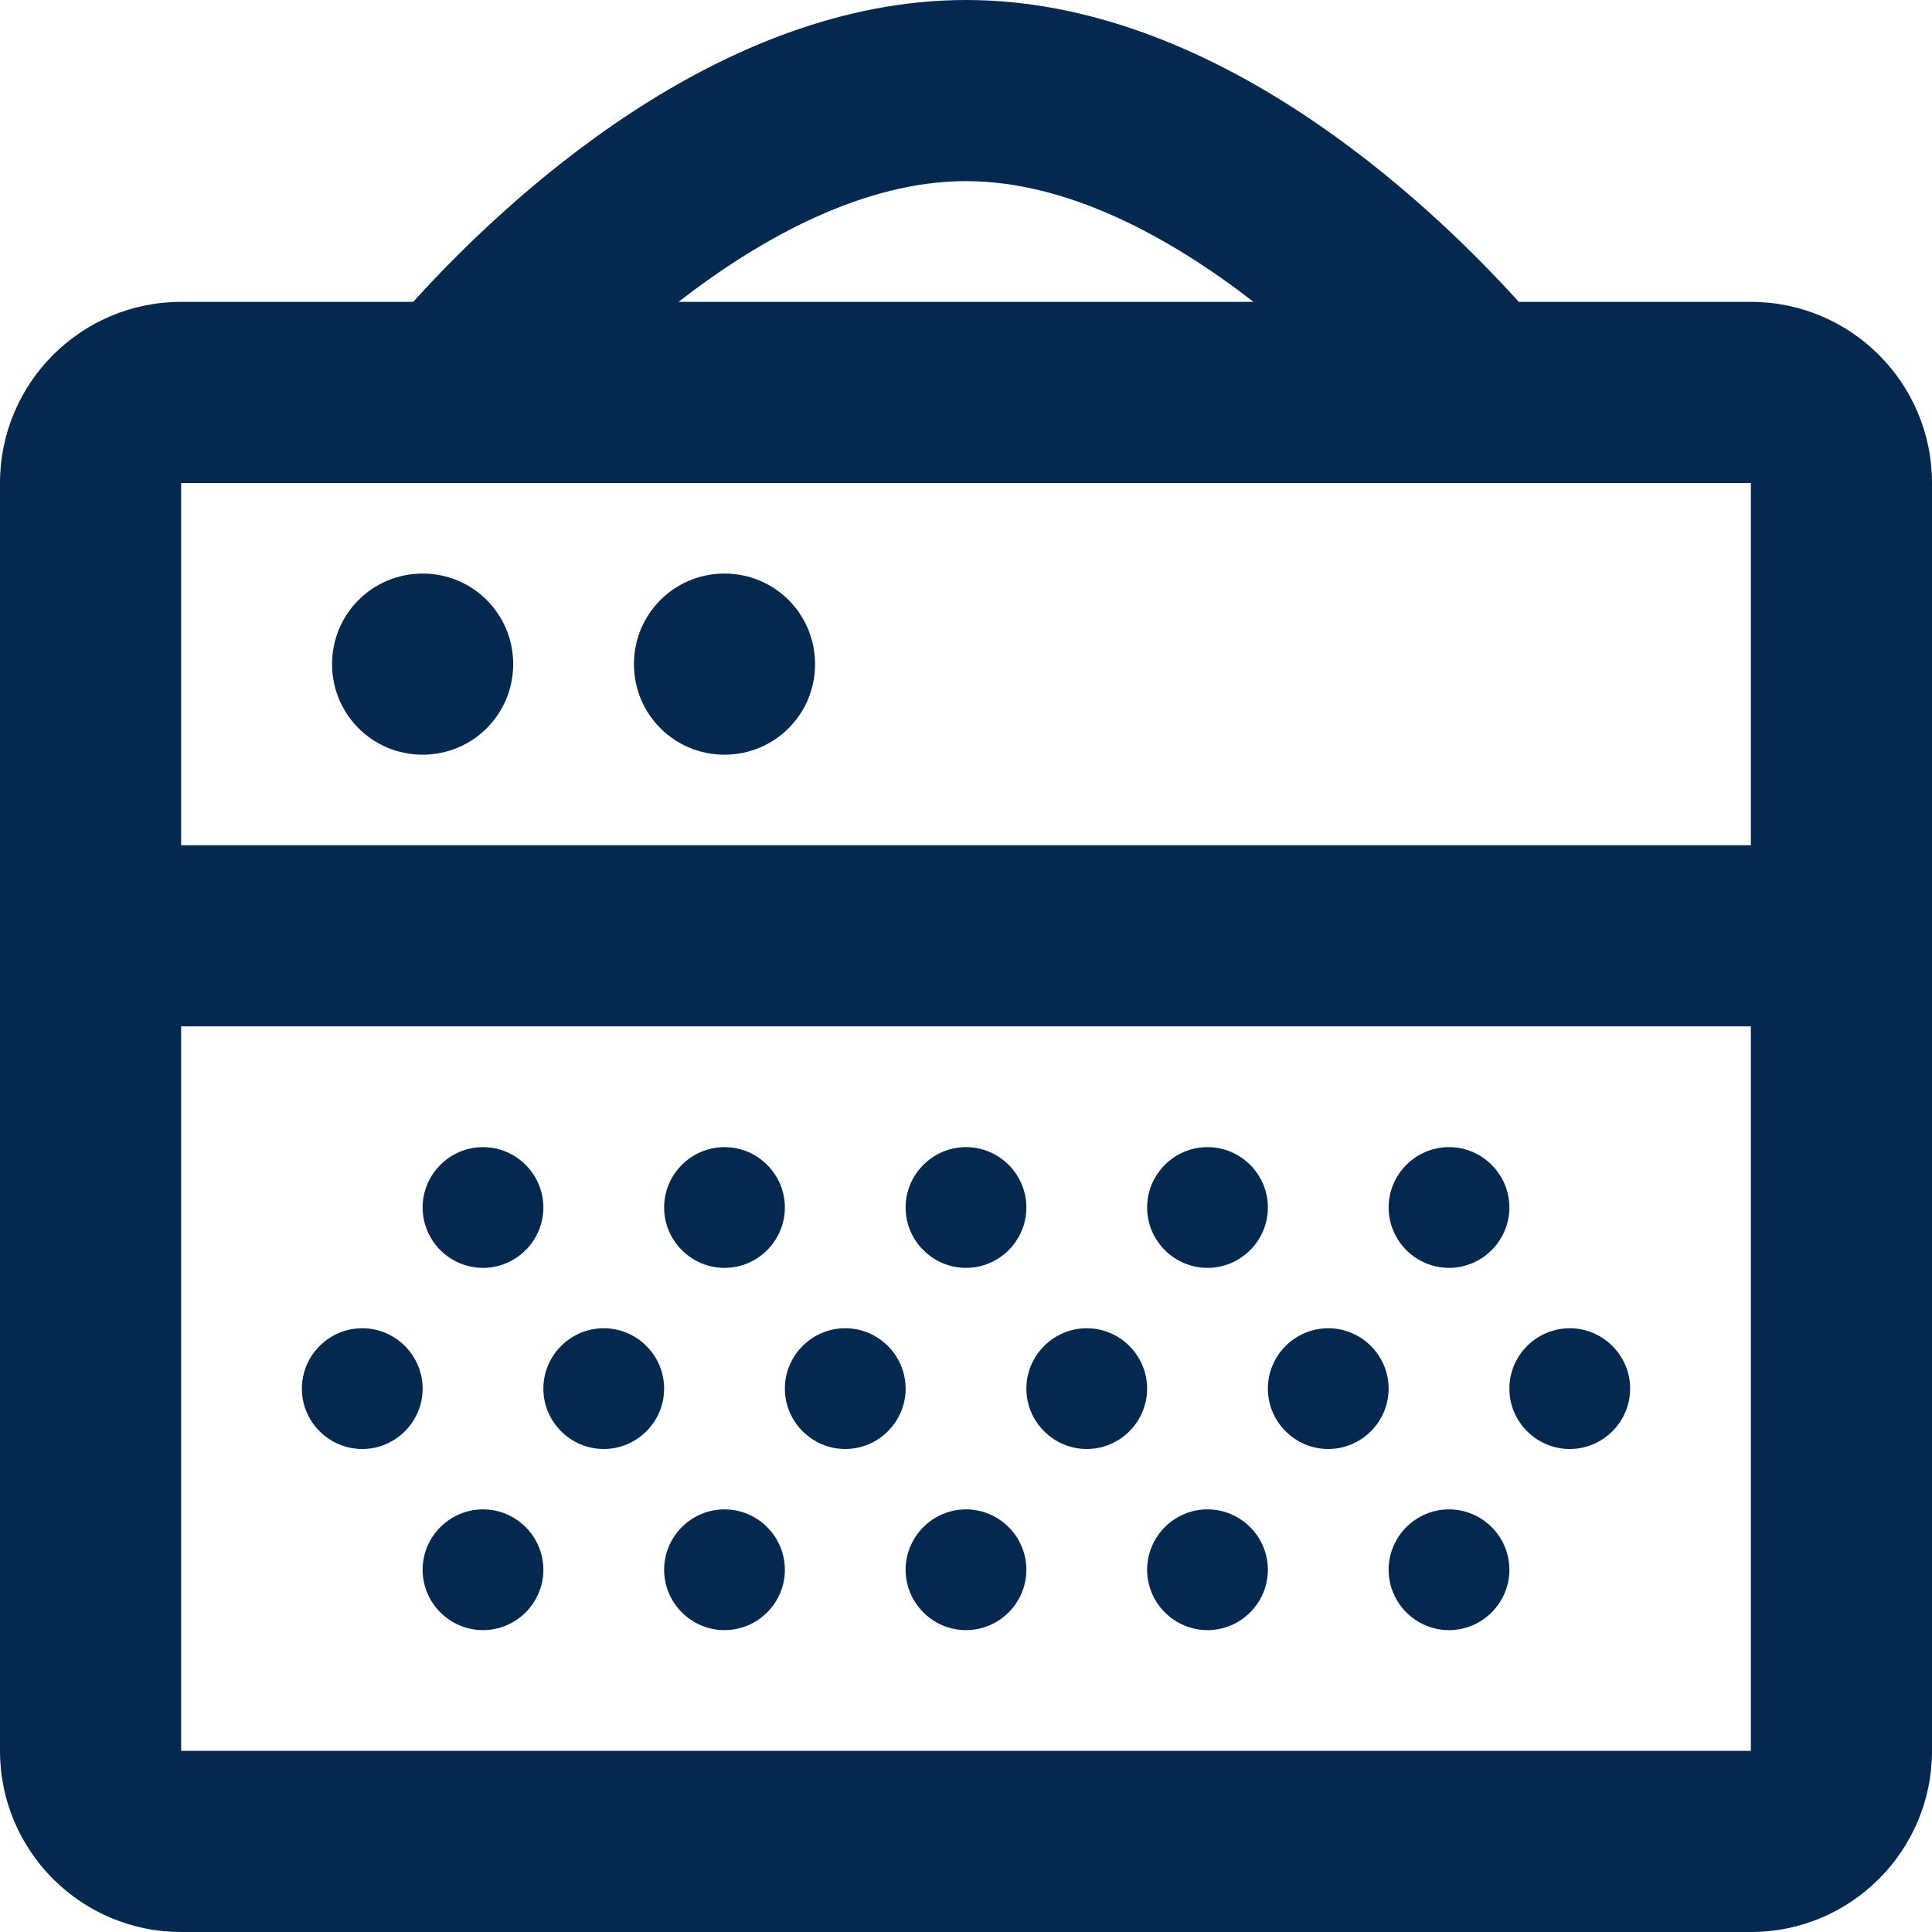 <?xml version="1.0" encoding="utf-8"?>
<!-- Generator: Adobe Illustrator 25.3.1, SVG Export Plug-In . SVG Version: 6.00 Build 0)  -->
<svg version="1.1" id="Layer_1" xmlns="http://www.w3.org/2000/svg" xmlns:xlink="http://www.w3.org/1999/xlink" x="0px" y="0px"
	 viewBox="0 0 512 512" style="enable-background:new 0 0 512 512;" xml:space="preserve">
<style type="text/css">
	.st0{fill:#05284F;}
</style>
<path class="st0" d="M464,80h-61.5C377.8,52.7,321.5,0,256,0S134.2,52.7,109.5,80H48c-26.5,0-48,21.5-48,48v336
	c0,26.5,21.5,48,48,48l0,0h416c26.5,0,48-21.5,48-48l0,0V128C512,101.5,490.5,80,464,80z M256,48c26.9,0,54,14.8,76.2,32H179.8
	C202,62.8,229.1,48,256,48z M464,464H48V272h416V464z M464,224H48v-96h416V224z M128,400c-8.8,0-16,7.2-16,16s7.2,16,16,16
	s16-7.2,16-16S136.8,400,128,400z M192,336c8.8,0,16-7.2,16-16s-7.2-16-16-16s-16,7.2-16,16S183.2,336,192,336z M96,384
	c8.8,0,16-7.2,16-16s-7.2-16-16-16s-16,7.2-16,16S87.2,384,96,384z M128,336c8.8,0,16-7.2,16-16s-7.2-16-16-16s-16,7.2-16,16
	S119.2,336,128,336z M256,336c8.8,0,16-7.2,16-16s-7.2-16-16-16c-8.8,0-16,7.2-16,16S247.2,336,256,336z M384,336
	c8.8,0,16-7.2,16-16s-7.2-16-16-16s-16,7.2-16,16S375.2,336,384,336z M320,336c8.8,0,16-7.2,16-16s-7.2-16-16-16s-16,7.2-16,16
	S311.2,336,320,336z M160,384c8.8,0,16-7.2,16-16s-7.2-16-16-16s-16,7.2-16,16S151.2,384,160,384z M352,384c8.8,0,16-7.2,16-16
	s-7.2-16-16-16s-16,7.2-16,16S343.2,384,352,384z M384,400c-8.8,0-16,7.2-16,16s7.2,16,16,16s16-7.2,16-16S392.8,400,384,400z
	 M320,400c-8.8,0-16,7.2-16,16s7.2,16,16,16s16-7.2,16-16S328.8,400,320,400z M192,400c-8.8,0-16,7.2-16,16s7.2,16,16,16
	s16-7.2,16-16S200.8,400,192,400z M416,384c8.8,0,16-7.2,16-16s-7.2-16-16-16s-16,7.2-16,16S407.2,384,416,384z M224,384
	c8.8,0,16-7.2,16-16s-7.2-16-16-16s-16,7.2-16,16S215.2,384,224,384z M256,400c-8.8,0-16,7.2-16,16s7.2,16,16,16c8.8,0,16-7.2,16-16
	S264.8,400,256,400z M288,384c8.8,0,16-7.2,16-16s-7.2-16-16-16s-16,7.2-16,16S279.2,384,288,384z M112,200c13.3,0,24-10.7,24-24
	s-10.7-24-24-24s-24,10.7-24,24S98.7,200,112,200z M192,200c13.3,0,24-10.7,24-24s-10.7-24-24-24s-24,10.7-24,24S178.7,200,192,200z
	"/>
</svg>
